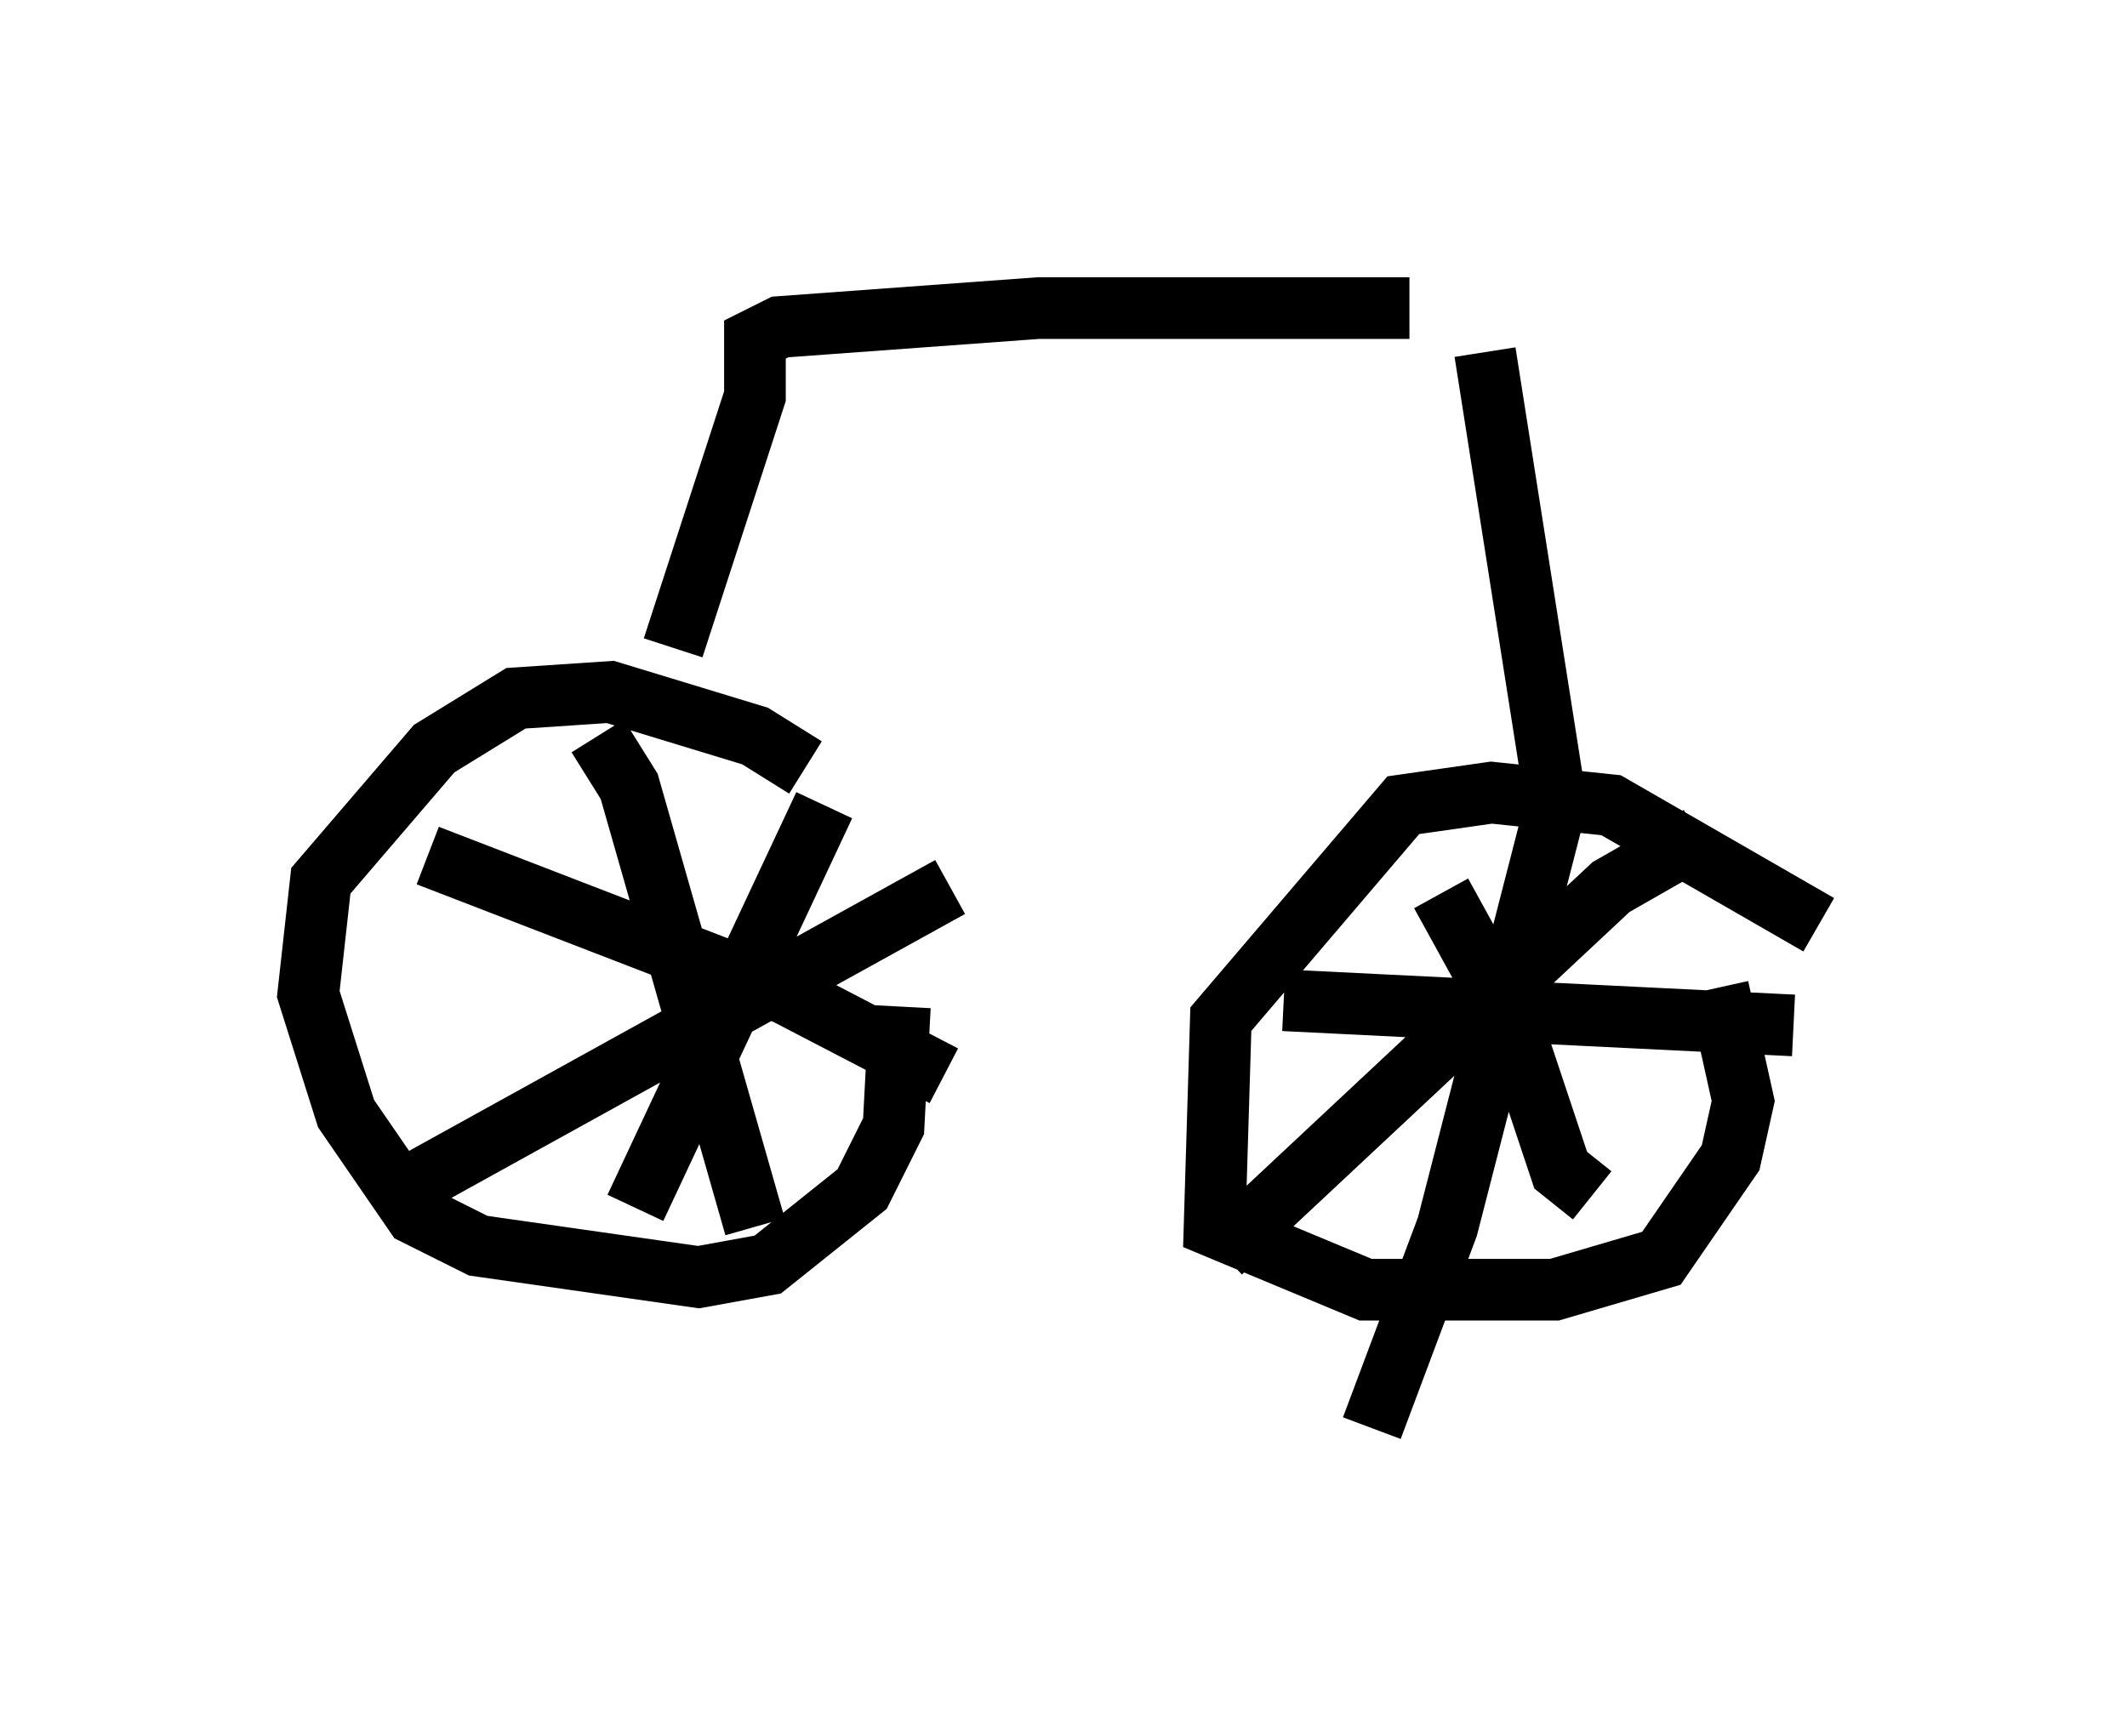 <?xml version="1.0" encoding="utf-8" ?>
<svg baseProfile="full" height="28.171" version="1.1" width="34.5" xmlns="http://www.w3.org/2000/svg" xmlns:ev="http://www.w3.org/2001/xml-events" xmlns:xlink="http://www.w3.org/1999/xlink"><defs /><rect fill="white" height="28.171" width="34.5" x="0" y="0" /><path d="M15.719, 16.842 m-2.654, -4.39 l-0.817, -0.51 -2.348, -0.715 l-1.531, 0.102 -1.327, 0.817 l-1.838, 2.144 -0.204, 1.838 l0.613, 1.94 1.123, 1.633 l1.021, 0.51 3.573, 0.51 l1.123, -0.204 1.531, -1.225 l0.51, -1.021 0.102, -1.94 m14.904, -1.327 l-3.369, -1.94 -1.94, -0.204 l-1.429, 0.204 -2.96, 3.471 l-0.102, 3.369 2.45, 1.021 l3.063, 0.0 1.735, -0.51 l1.123, -1.633 0.204, -0.919 l-0.408, -1.838 m-4.492, -1.531 l1.123, 2.042 0.817, 2.45 l0.51, 0.408 m-6.023, 0.919 l6.329, -5.921 1.429, -0.817 m-2.246, -0.817 l-1.838, 7.146 -1.225, 3.267 m-1.429, -6.942 l8.269, 0.408 m-19.396, -4.696 l0.51, 0.817 2.042, 7.146 m-5.513, -0.715 l8.677, -4.798 m-8.473, -0.51 l5.819, 2.246 2.552, 1.327 m-1.94, -4.39 l-3.063, 6.533 m14.904, -6.738 l-1.123, -7.146 m-13.169, 4.798 l1.327, -4.083 0.0, -0.919 l0.408, -0.204 4.185, -0.306 l6.023, 0.0 " fill="none" stroke="black" stroke-width="1" /></svg>